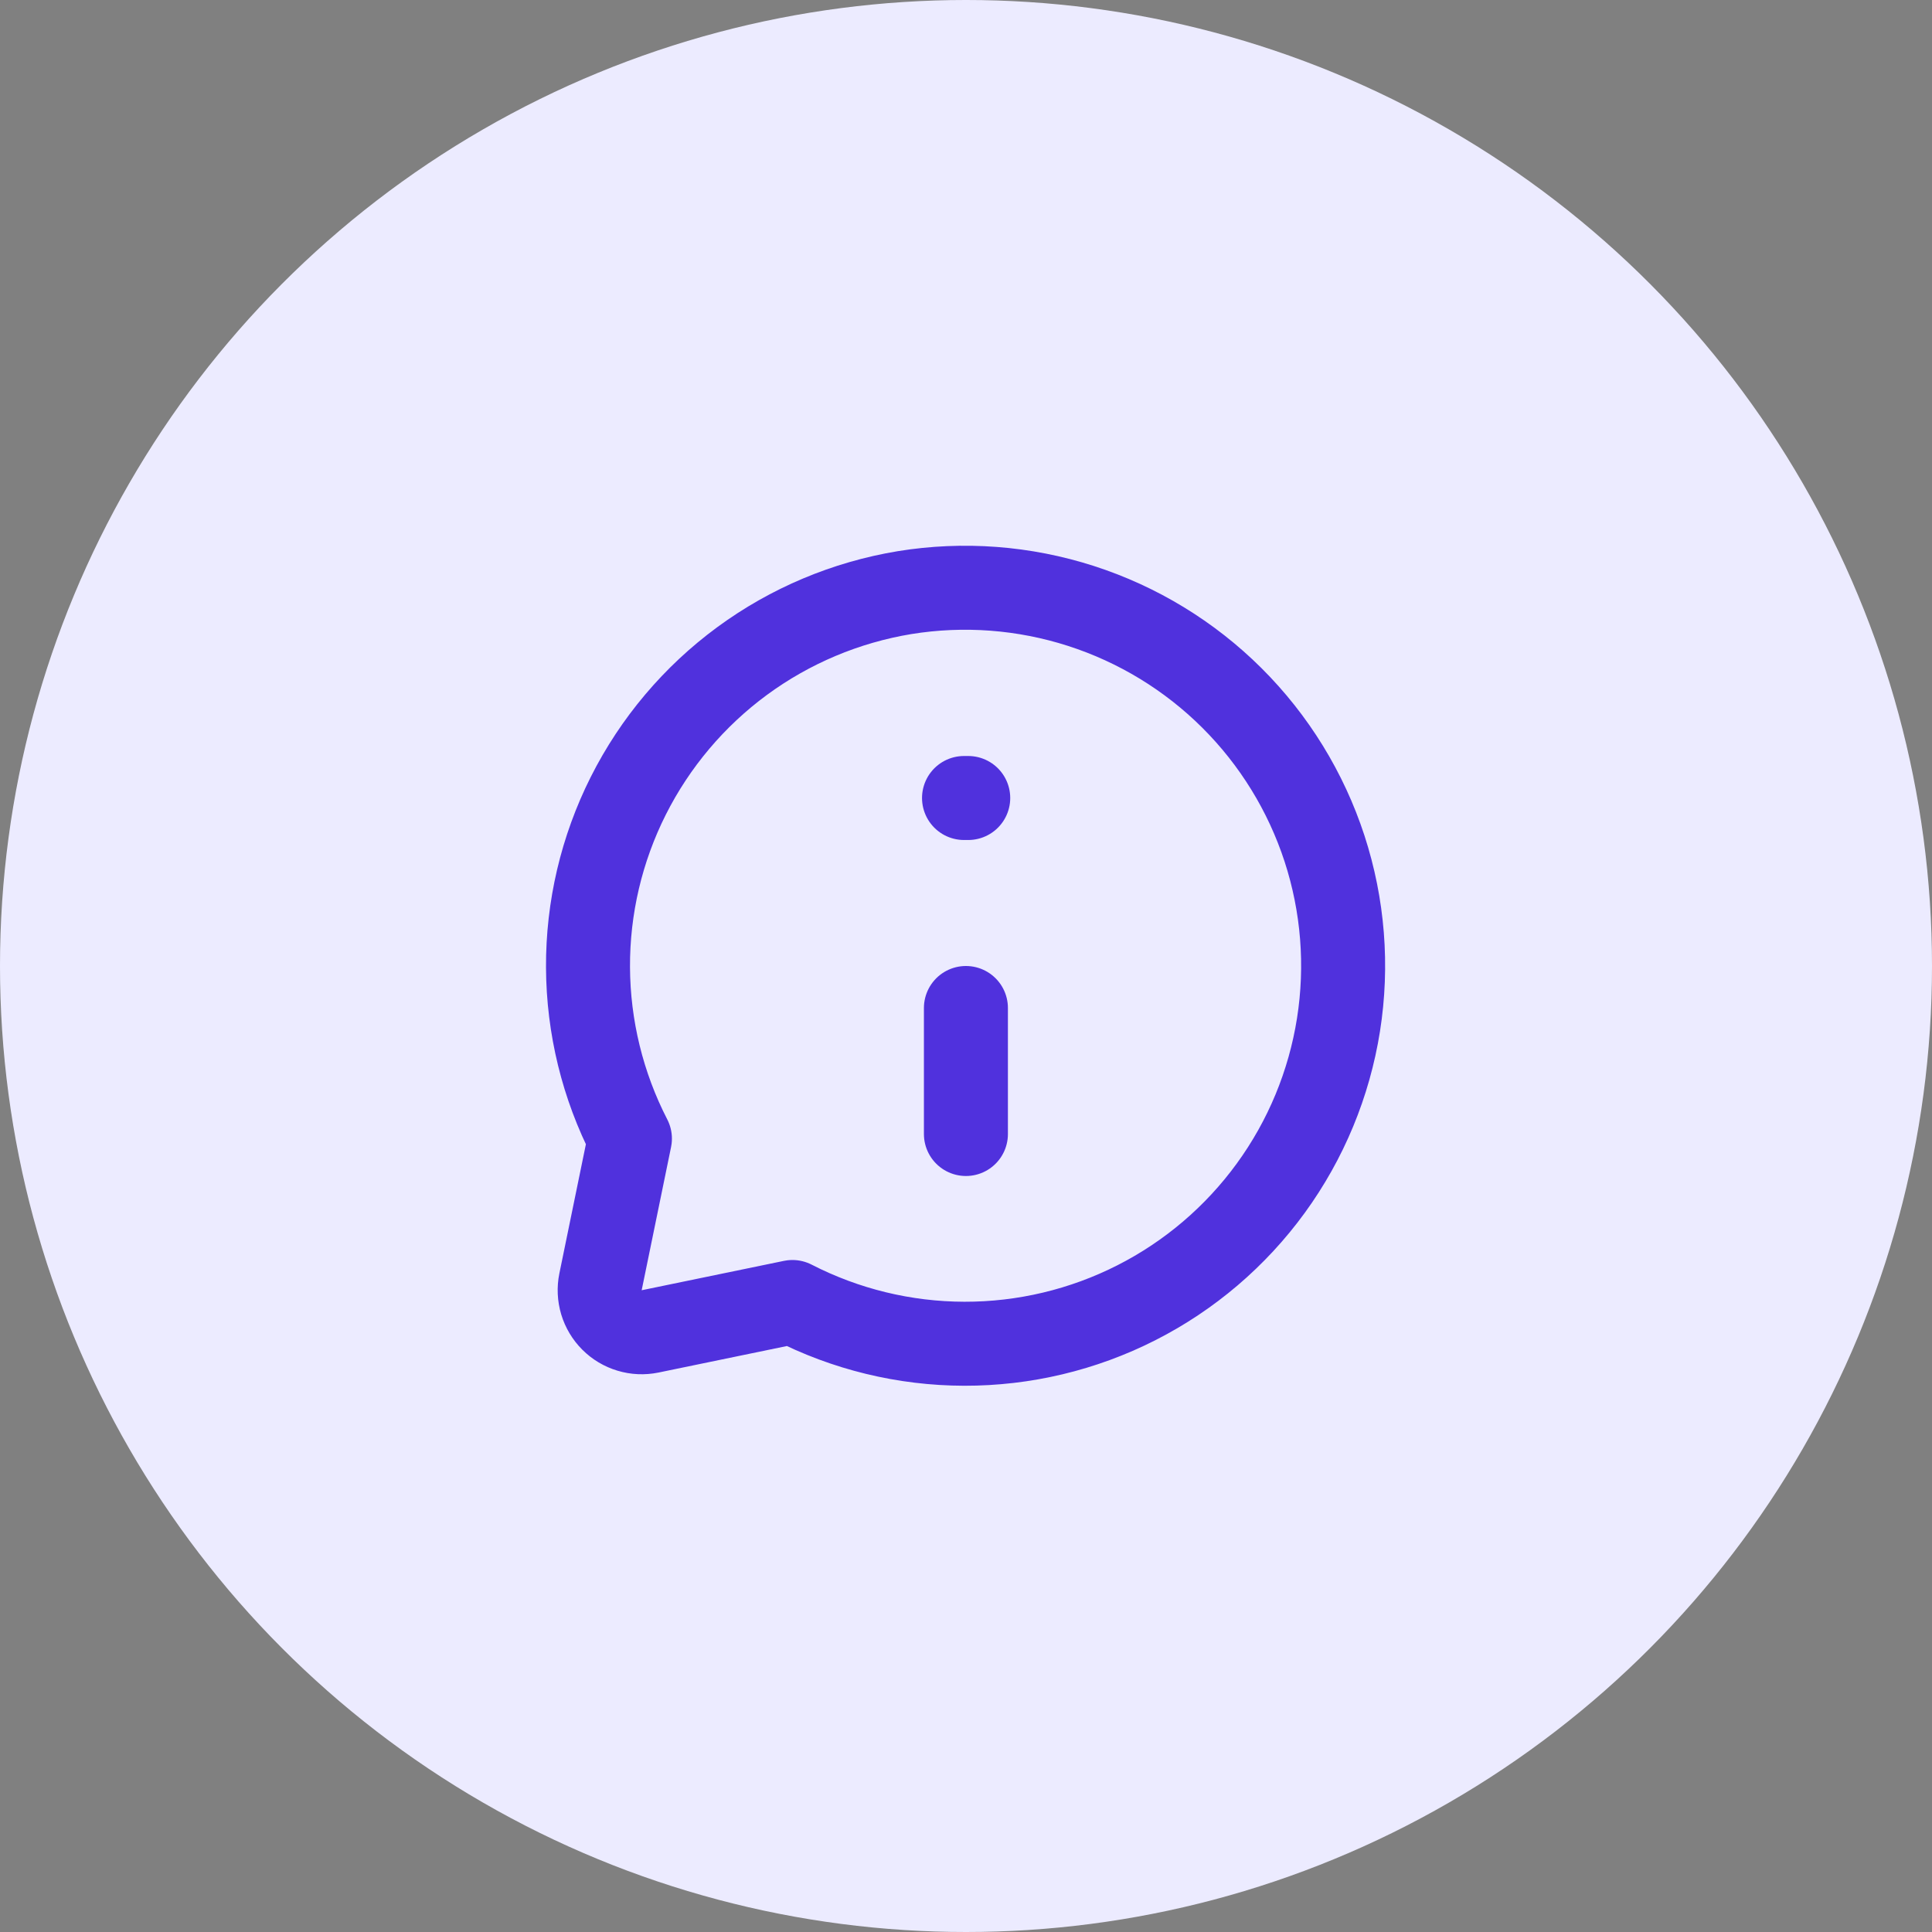 <svg width="46" height="46" viewBox="0 0 46 46" fill="none" xmlns="http://www.w3.org/2000/svg">
<rect x="0" y="0" width="46" height="46" fill="#808080" stroke="none"/>
<circle cx="23" cy="23" r="23" fill="#ECEBFF"/>
<path d="M22.998 24V27M21.538 14.11C20.138 14.341 18.812 14.899 17.669 15.739C16.526 16.58 15.598 17.679 14.96 18.946C14.322 20.214 13.993 21.614 14 23.033C14.007 24.452 14.349 25.849 14.998 27.11L14.298 30.52C14.265 30.682 14.273 30.85 14.32 31.008C14.368 31.167 14.454 31.311 14.571 31.428C14.688 31.545 14.832 31.631 14.99 31.678C15.149 31.726 15.316 31.733 15.478 31.7L18.868 31C20.134 31.65 21.536 31.991 22.959 31.994C24.382 31.997 25.785 31.663 27.054 31.019C28.323 30.375 29.421 29.439 30.258 28.288C31.095 27.138 31.647 25.805 31.869 24.399C32.091 22.994 31.977 21.556 31.536 20.203C31.094 18.85 30.339 17.622 29.33 16.617C28.322 15.613 27.09 14.863 25.736 14.427C24.381 13.991 22.943 13.882 21.538 14.11V14.11Z" stroke="#5031DD" stroke-width="2" stroke-linecap="round" stroke-linejoin="round"/>
<path d="M23.053 19H22.953" stroke="#5031DD" stroke-width="2" stroke-linecap="round" stroke-linejoin="round"/>
</svg>
